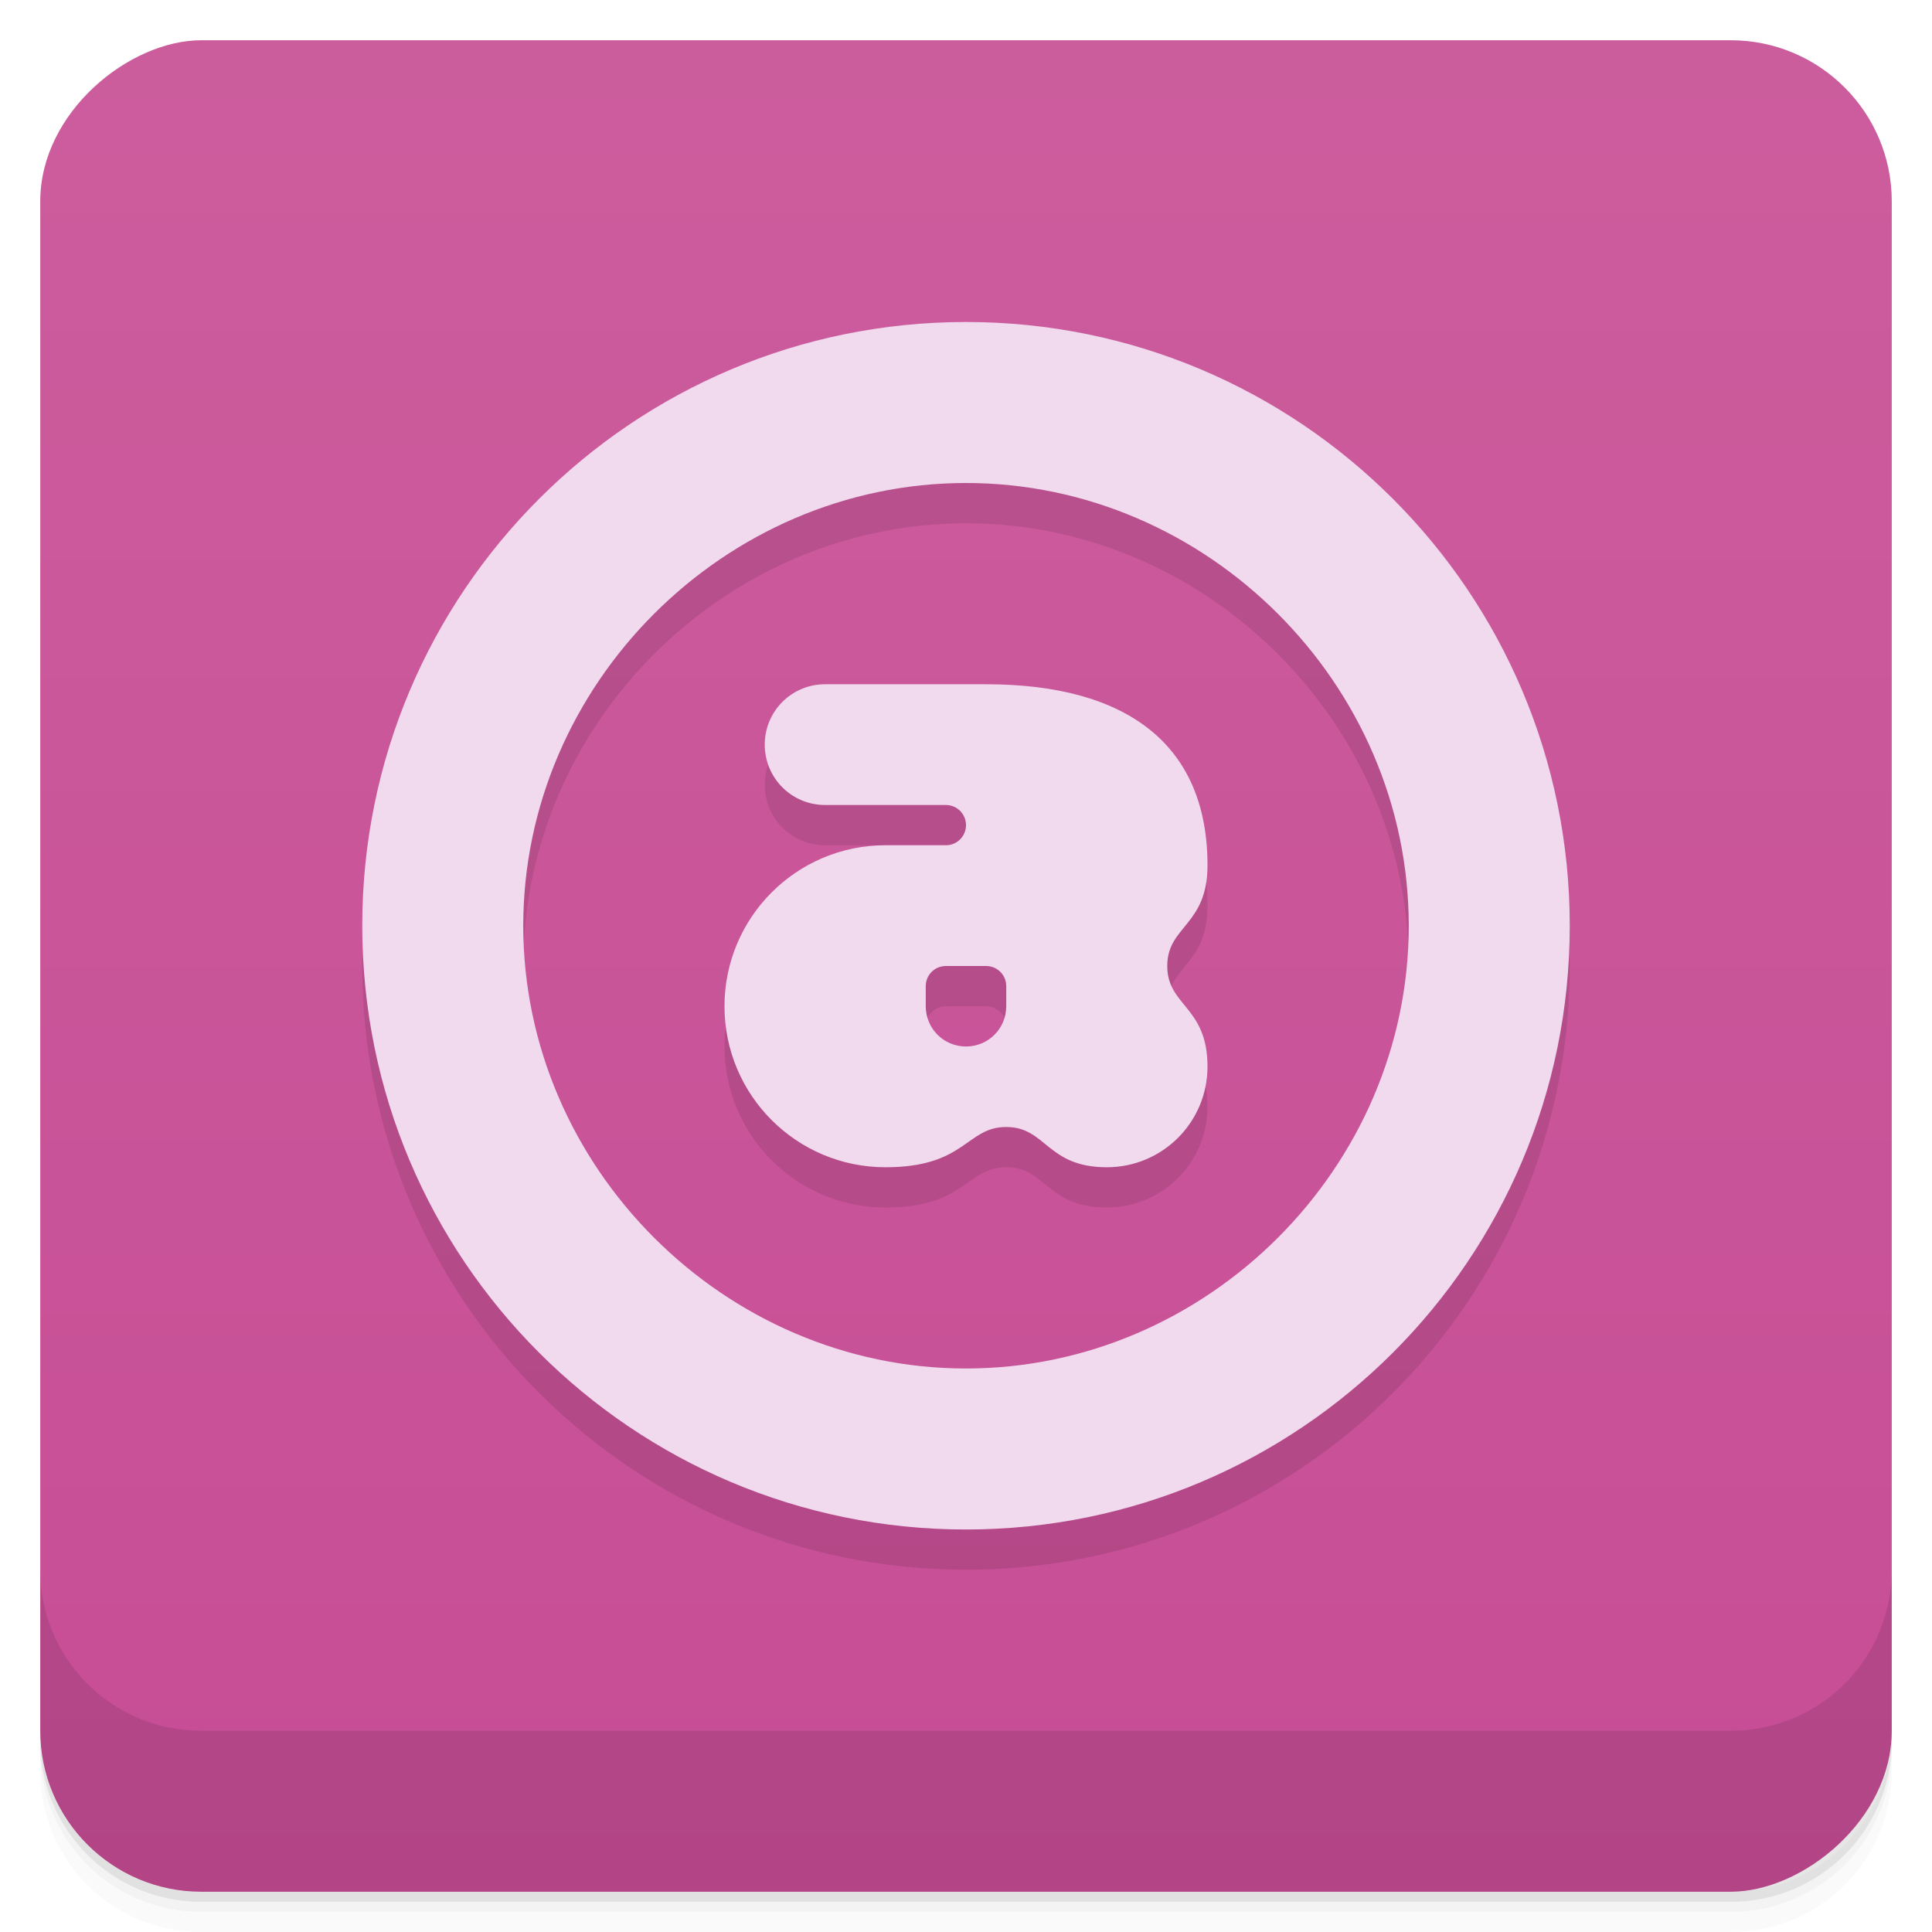 <svg version="1.1" viewBox="0 0 48 48" xmlns="http://www.w3.org/2000/svg">
 <defs>
  <linearGradient id="bg" x1="1" x2="47" gradientTransform="translate(-48 .002)" gradientUnits="userSpaceOnUse">
   <stop style="stop-color:#c74d95" offset="0"/>
   <stop style="stop-color:#cc5d9d" offset="1"/>
  </linearGradient>
 </defs>
 <path d="m1 43v0.25c0 2.216 1.784 4 4 4h38c2.216 0 4-1.784 4-4v-0.25c0 2.216-1.784 4-4 4h-38c-2.216 0-4-1.784-4-4zm0 0.5v0.5c0 2.216 1.784 4 4 4h38c2.216 0 4-1.784 4-4v-0.5c0 2.216-1.784 4-4 4h-38c-2.216 0-4-1.784-4-4z" style="opacity:.02"/>
 <path d="m1 43.25v0.25c0 2.216 1.784 4 4 4h38c2.216 0 4-1.784 4-4v-0.25c0 2.216-1.784 4-4 4h-38c-2.216 0-4-1.784-4-4z" style="opacity:.05"/>
 <path d="m1 43v0.25c0 2.216 1.784 4 4 4h38c2.216 0 4-1.784 4-4v-0.25c0 2.216-1.784 4-4 4h-38c-2.216 0-4-1.784-4-4z" style="opacity:.1"/>
 <rect transform="rotate(-90)" x="-47" y="1" width="46" height="46" rx="4" style="fill:url(#bg)"/>
 <g transform="translate(0,-1004.4)">
  <path d="m1 1043.4v4c0 2.216 1.784 4 4 4h38c2.216 0 4-1.784 4-4v-4c0 2.216-1.784 4-4 4h-38c-2.216 0-4-1.784-4-4z" style="opacity:.1"/>
 </g>
 <path d="m24 9c-8.284 0-15 6.716-15 15s6.716 15 15 15 15-6.716 15-15-6.716-15-15-15zm0 4c6 0 11 5 11 11s-5 11-11 11-11-5-11-11 5-11 11-11zm-3.5 5c-0.831 0-1.5 0.669-1.5 1.5s0.669 1.5 1.5 1.5h3c0.277 0 0.5 0.223 0.5 0.5s-0.223 0.5-0.5 0.5h-1.5c-2.209 0-4 1.791-4 4s1.791 4 4 4c2 0 2-1 3-1s1 1 2.5 1c1.381 0 2.5-1.119 2.5-2.5 0-1.5-1-1.5-1-2.5s1-1 1-2.5c0-3-2-4.5-5.5-4.5zm3 7h1c0.277 0 0.5 0.223 0.5 0.5v0.5c0 0.554-0.446 1-1 1s-1-0.446-1-1v-0.5c0-0.277 0.223-0.5 0.5-0.5z" style="opacity:.1"/>
 <path d="m24 8c-8.284 0-15 6.716-15 15s6.716 15 15 15 15-6.716 15-15-6.716-15-15-15zm0 4c6 0 11 5 11 11s-5 11-11 11-11-5-11-11 5-11 11-11zm-3.5 5c-0.831 0-1.5 0.669-1.5 1.5s0.669 1.5 1.5 1.5h3c0.277 0 0.5 0.223 0.5 0.5s-0.223 0.5-0.5 0.5h-1.5c-2.209 0-4 1.791-4 4s1.791 4 4 4c2 0 2-1 3-1s1 1 2.5 1c1.381 0 2.5-1.119 2.5-2.5 0-1.5-1-1.5-1-2.5s1-1 1-2.5c0-3-2-4.5-5.5-4.5zm3 7h1c0.277 0 0.5 0.223 0.5 0.5v0.5c0 0.554-0.446 1-1 1s-1-0.446-1-1v-0.5c0-0.277 0.223-0.5 0.5-0.5z" style="fill:#f1daee"/>
</svg>
